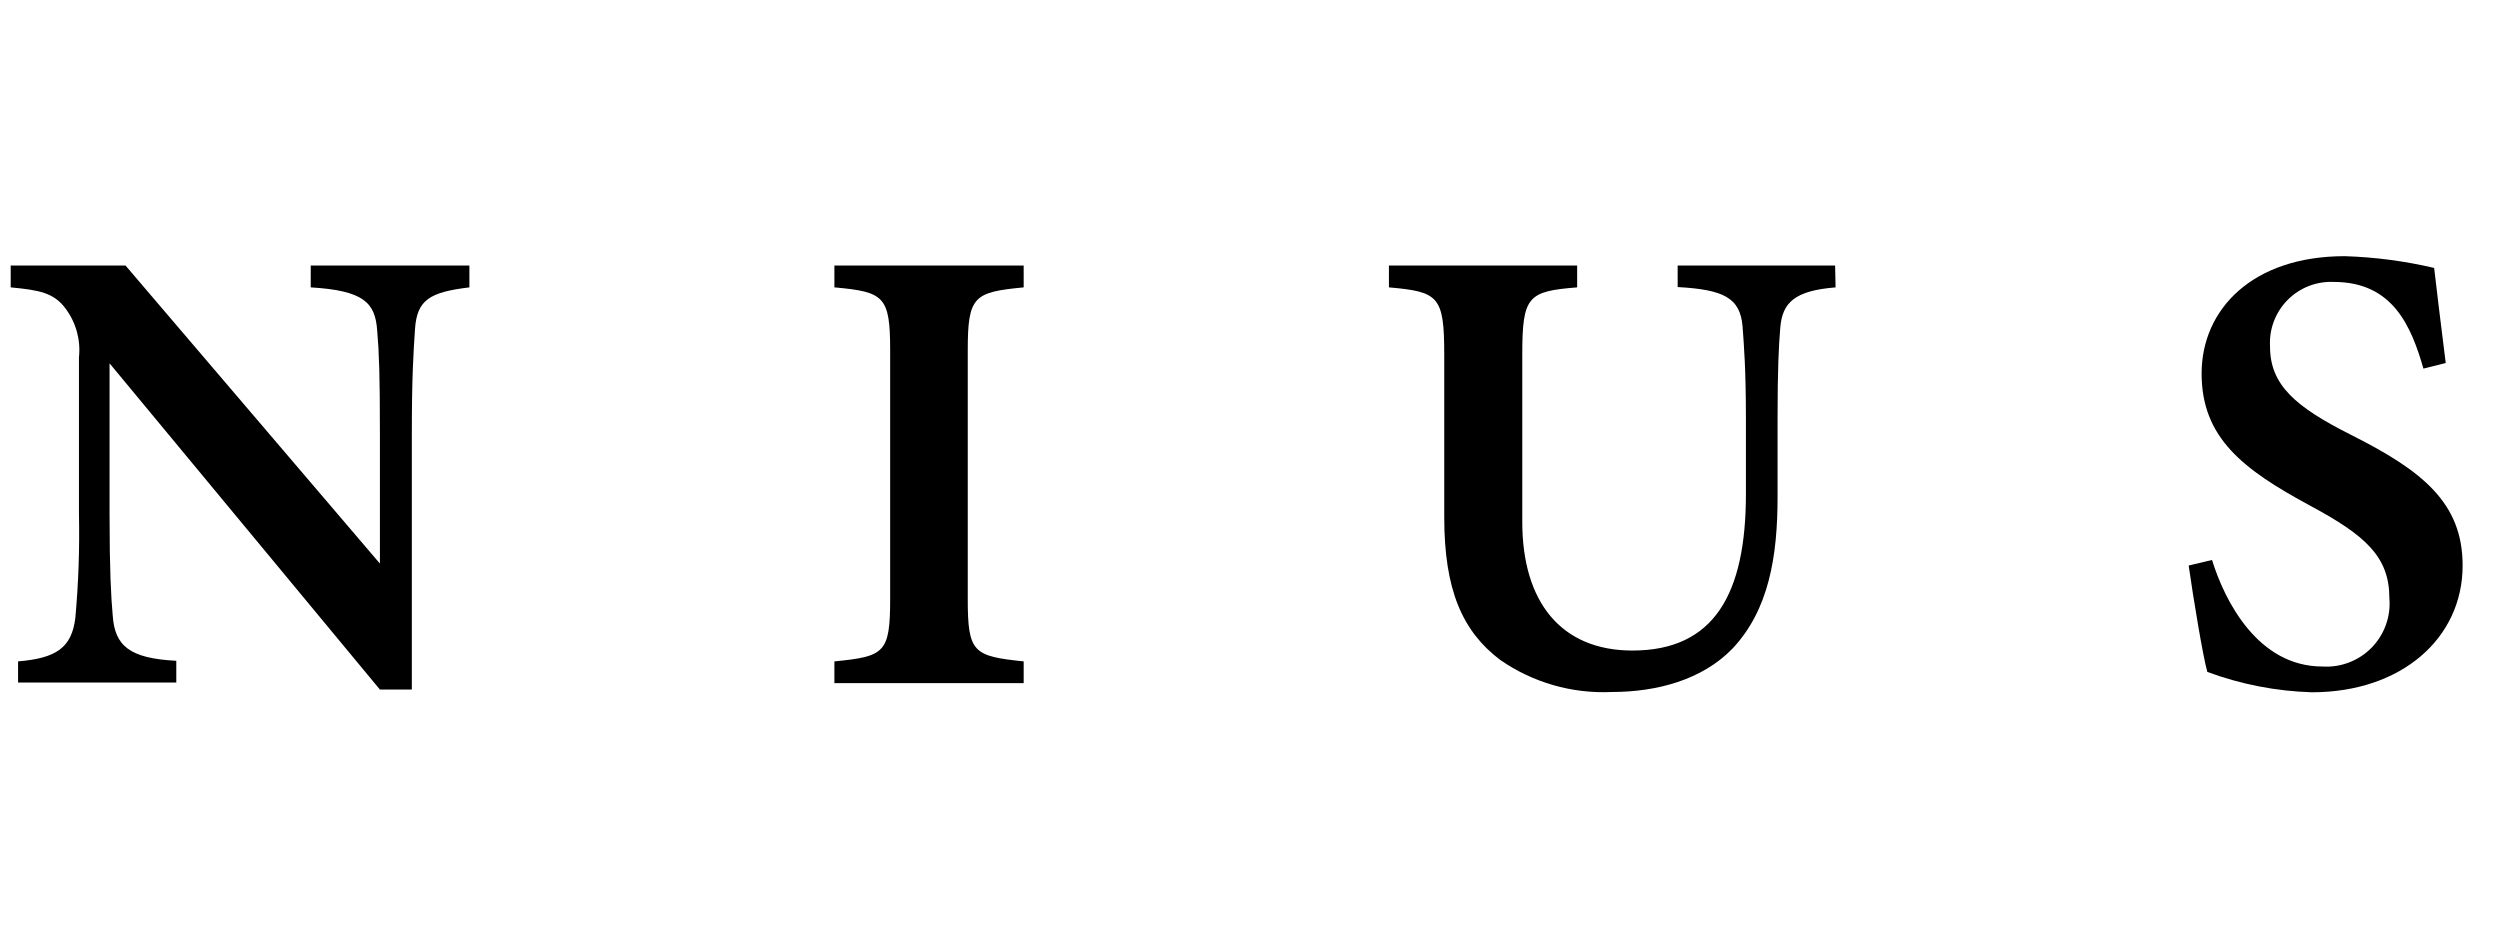 <svg width="79" height="30" viewBox="0 0 79 30" fill="none" xmlns="http://www.w3.org/2000/svg">
<path fill-rule="evenodd" clip-rule="evenodd" d="M14.833 9.081C13.576 9.233 13.176 9.476 13.114 10.4C13.066 11.138 13.014 11.886 13.014 13.695V21.79H12.005L3.462 11.481V16.243C3.462 18.029 3.509 18.862 3.562 19.452C3.628 20.405 4.086 20.805 5.571 20.881V21.567H0.571V20.9C1.766 20.8 2.266 20.476 2.381 19.524C2.48 18.43 2.518 17.331 2.495 16.233V11.295C2.554 10.748 2.405 10.198 2.076 9.757C1.705 9.248 1.238 9.167 0.338 9.081V8.39H3.966L12.005 17.809V13.695C12.005 11.886 11.981 11.148 11.919 10.443C11.857 9.557 11.486 9.181 9.819 9.081V8.39H14.833V9.081Z" fill="black"/>
<path fill-rule="evenodd" clip-rule="evenodd" d="M26.367 21.586V20.9C27.952 20.743 28.129 20.638 28.129 18.924V11.076C28.129 9.357 27.938 9.224 26.367 9.081V8.39H32.348V9.081C30.771 9.233 30.581 9.357 30.581 11.076V18.924C30.581 20.628 30.757 20.733 32.348 20.9V21.586H26.367Z" fill="black"/>
<path fill-rule="evenodd" clip-rule="evenodd" d="M76.581 11.648C76.2 10.333 75.628 8.909 73.747 8.909C73.477 8.897 73.207 8.941 72.955 9.04C72.703 9.139 72.475 9.289 72.285 9.482C72.095 9.675 71.948 9.905 71.853 10.158C71.757 10.412 71.717 10.682 71.733 10.952C71.733 12.167 72.538 12.857 74.285 13.738C76.552 14.876 77.819 15.89 77.819 17.871C77.819 20.176 75.876 21.876 73.057 21.876C71.928 21.843 70.811 21.625 69.752 21.233C69.614 20.757 69.305 18.876 69.162 17.871L69.9 17.695C70.305 19.005 71.357 21.062 73.39 21.062C73.677 21.08 73.964 21.036 74.232 20.933C74.5 20.83 74.742 20.671 74.943 20.466C75.144 20.261 75.298 20.014 75.395 19.744C75.492 19.474 75.529 19.186 75.504 18.9C75.504 17.586 74.738 16.914 73.004 15.981C70.885 14.838 69.571 13.838 69.571 11.805C69.571 9.771 71.181 8.095 74.095 8.095C75.046 8.125 75.992 8.249 76.919 8.467C77.004 9.21 77.124 10.181 77.285 11.471L76.581 11.648Z" fill="black"/>
<path fill-rule="evenodd" clip-rule="evenodd" d="M58.004 9.081C56.714 9.186 56.324 9.557 56.257 10.352C56.209 10.914 56.171 11.657 56.171 13.238V15.714C56.171 17.571 55.9 19.276 54.742 20.5C53.79 21.481 52.362 21.867 50.933 21.867C49.677 21.926 48.437 21.569 47.404 20.852C46.214 19.948 45.638 18.652 45.638 16.343V11.209C45.638 9.357 45.462 9.219 43.89 9.081V8.39H49.838V9.081C48.281 9.205 48.104 9.357 48.104 11.209V16.495C48.104 19.009 49.319 20.557 51.585 20.557C54.166 20.557 55.171 18.771 55.171 15.609V13.229C55.171 11.662 55.109 10.919 55.066 10.329C54.995 9.405 54.462 9.152 53.014 9.071V8.39H57.99L58.004 9.081Z" fill="black"/>
</svg>
